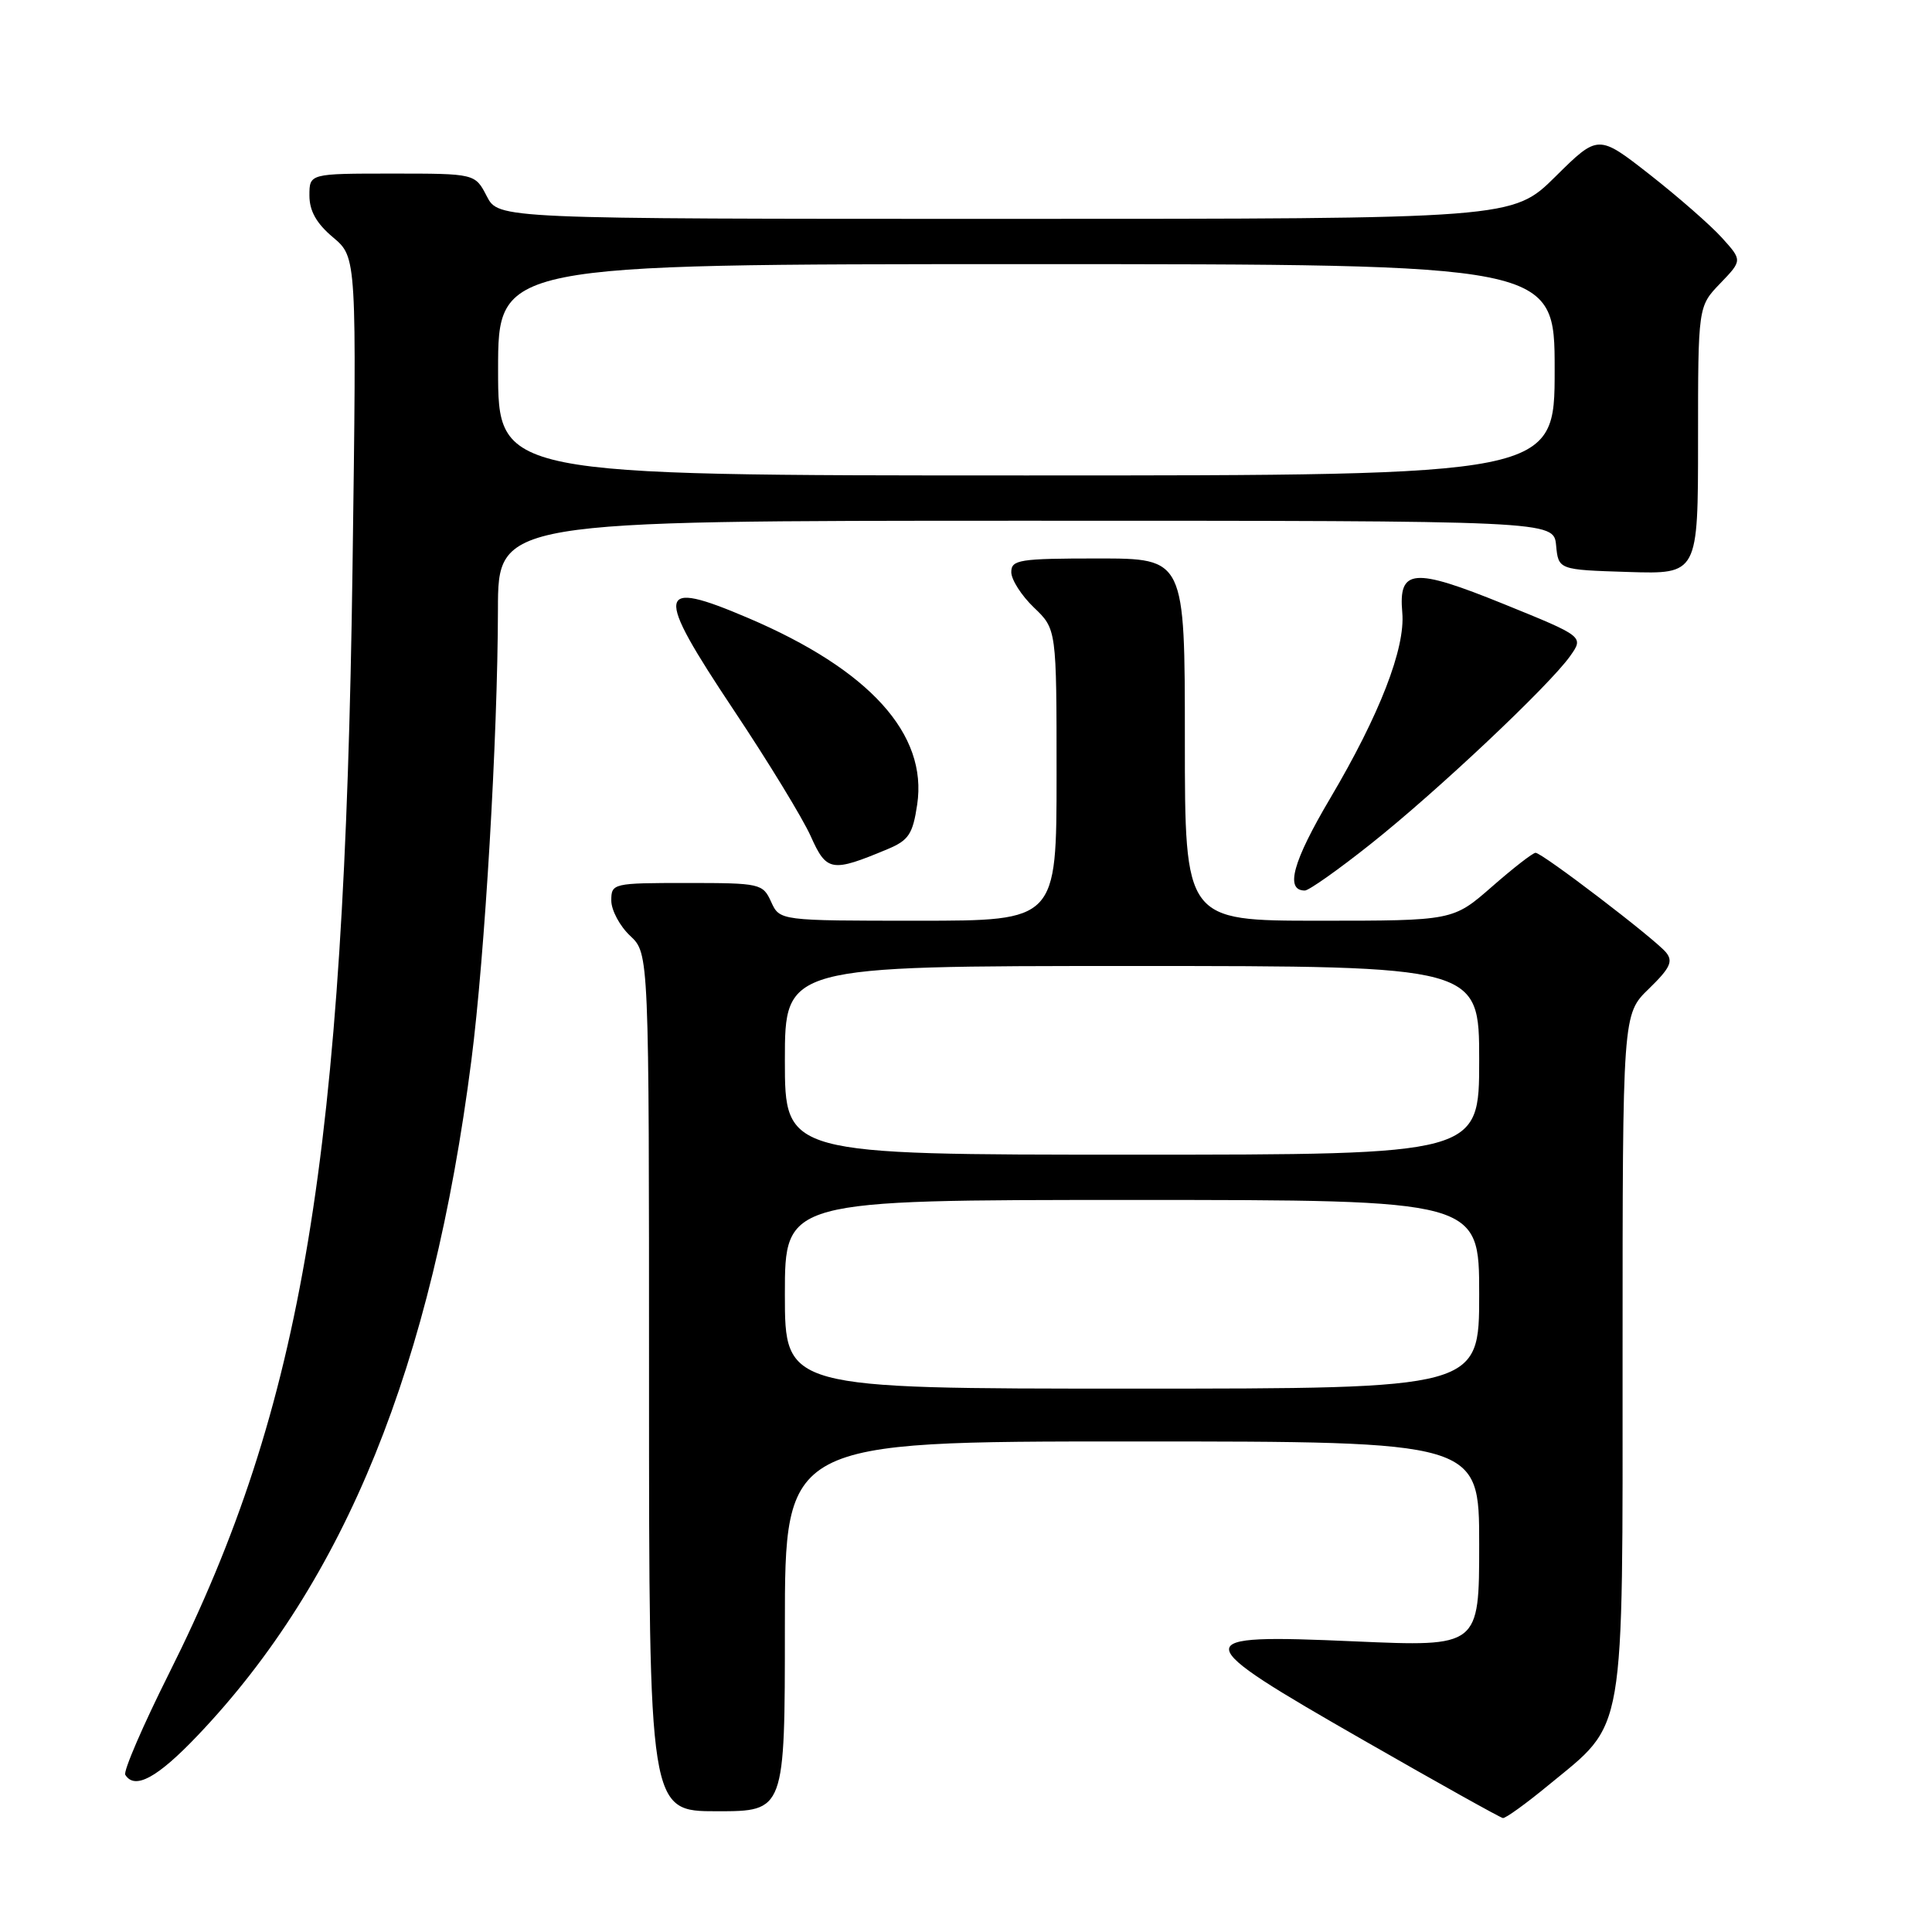 <?xml version="1.0" encoding="UTF-8" standalone="no"?>
<!DOCTYPE svg PUBLIC "-//W3C//DTD SVG 1.1//EN" "http://www.w3.org/Graphics/SVG/1.1/DTD/svg11.dtd" >
<svg xmlns="http://www.w3.org/2000/svg" xmlns:xlink="http://www.w3.org/1999/xlink" version="1.1" viewBox="0 0 256 256">
 <g >
 <path fill="currentColor"
d=" M 205.17 236.55 C 215.49 228.06 215.00 230.92 215.00 179.31 C 215.00 134.39 215.00 134.39 218.48 131.02 C 221.31 128.27 221.73 127.38 220.75 126.19 C 219.23 124.37 204.35 113.00 203.47 113.00 C 203.11 113.00 200.51 115.02 197.68 117.50 C 192.53 122.00 192.53 122.00 174.77 122.00 C 157.00 122.00 157.00 122.00 157.00 98.00 C 157.00 74.00 157.00 74.00 145.50 74.00 C 135.06 74.00 134.00 74.17 134.00 75.81 C 134.00 76.81 135.35 78.92 137.00 80.50 C 140.00 83.37 140.00 83.37 140.00 102.69 C 140.00 122.00 140.00 122.00 121.66 122.00 C 103.32 122.00 103.32 122.00 102.18 119.50 C 101.08 117.08 100.74 117.00 91.02 117.00 C 81.20 117.00 81.00 117.05 81.00 119.33 C 81.00 120.60 82.12 122.71 83.50 124.00 C 86.00 126.35 86.00 126.35 86.00 183.17 C 86.00 240.00 86.00 240.00 95.00 240.00 C 104.00 240.00 104.00 240.00 104.00 215.50 C 104.00 191.00 104.00 191.00 150.00 191.00 C 196.00 191.00 196.00 191.00 196.00 204.61 C 196.00 218.21 196.00 218.21 179.50 217.49 C 157.07 216.50 157.13 217.10 180.78 230.65 C 190.53 236.24 198.79 240.85 199.14 240.90 C 199.48 240.96 202.20 239.00 205.17 236.55 Z  M 26.22 229.93 C 45.74 209.42 57.26 181.00 62.46 140.50 C 64.25 126.57 65.95 97.66 65.98 80.75 C 66.00 69.00 66.00 69.00 135.94 69.00 C 205.87 69.00 205.87 69.00 206.19 72.25 C 206.50 75.50 206.50 75.50 215.75 75.79 C 225.00 76.08 225.00 76.08 225.00 58.34 C 225.00 40.60 225.00 40.60 227.94 37.55 C 230.87 34.50 230.87 34.50 228.16 31.50 C 226.67 29.85 222.37 26.09 218.61 23.14 C 211.77 17.79 211.77 17.79 206.11 23.39 C 200.44 29.00 200.44 29.00 133.25 29.00 C 66.05 29.00 66.05 29.00 64.50 26.00 C 62.95 23.00 62.95 23.00 51.97 23.00 C 41.00 23.00 41.00 23.00 41.00 25.91 C 41.00 27.95 41.94 29.62 44.14 31.46 C 47.27 34.10 47.27 34.10 46.71 75.30 C 45.65 153.20 40.16 186.28 22.41 221.71 C 18.93 228.66 16.32 234.71 16.60 235.17 C 17.86 237.20 20.86 235.57 26.22 229.93 Z  M 181.64 111.82 C 190.40 104.87 205.24 90.88 208.04 86.95 C 209.88 84.35 209.88 84.35 199.26 80.04 C 187.25 75.17 185.29 75.34 185.81 81.18 C 186.23 85.89 182.80 94.72 176.27 105.76 C 171.29 114.18 170.24 118.00 172.90 118.00 C 173.43 118.00 177.37 115.22 181.64 111.82 Z  M 117.62 112.51 C 120.40 111.35 120.95 110.52 121.53 106.62 C 122.94 97.27 115.22 88.75 99.14 81.89 C 86.90 76.67 86.65 78.22 97.21 94.07 C 101.77 100.90 106.37 108.44 107.43 110.81 C 109.53 115.51 110.19 115.62 117.62 112.51 Z  M 104.00 171.50 C 104.00 159.00 104.00 159.00 150.00 159.00 C 196.00 159.00 196.00 159.00 196.00 171.50 C 196.00 184.00 196.00 184.00 150.00 184.00 C 104.00 184.00 104.00 184.00 104.00 171.50 Z  M 104.00 140.50 C 104.00 128.00 104.00 128.00 150.00 128.00 C 196.00 128.00 196.00 128.00 196.00 140.50 C 196.00 153.00 196.00 153.00 150.00 153.00 C 104.00 153.00 104.00 153.00 104.00 140.50 Z  M 66.00 49.00 C 66.00 35.00 66.00 35.00 136.00 35.00 C 206.00 35.00 206.00 35.00 206.00 49.00 C 206.00 63.00 206.00 63.00 136.00 63.00 C 66.00 63.00 66.00 63.00 66.00 49.00 Z "/>
</g>
</svg>